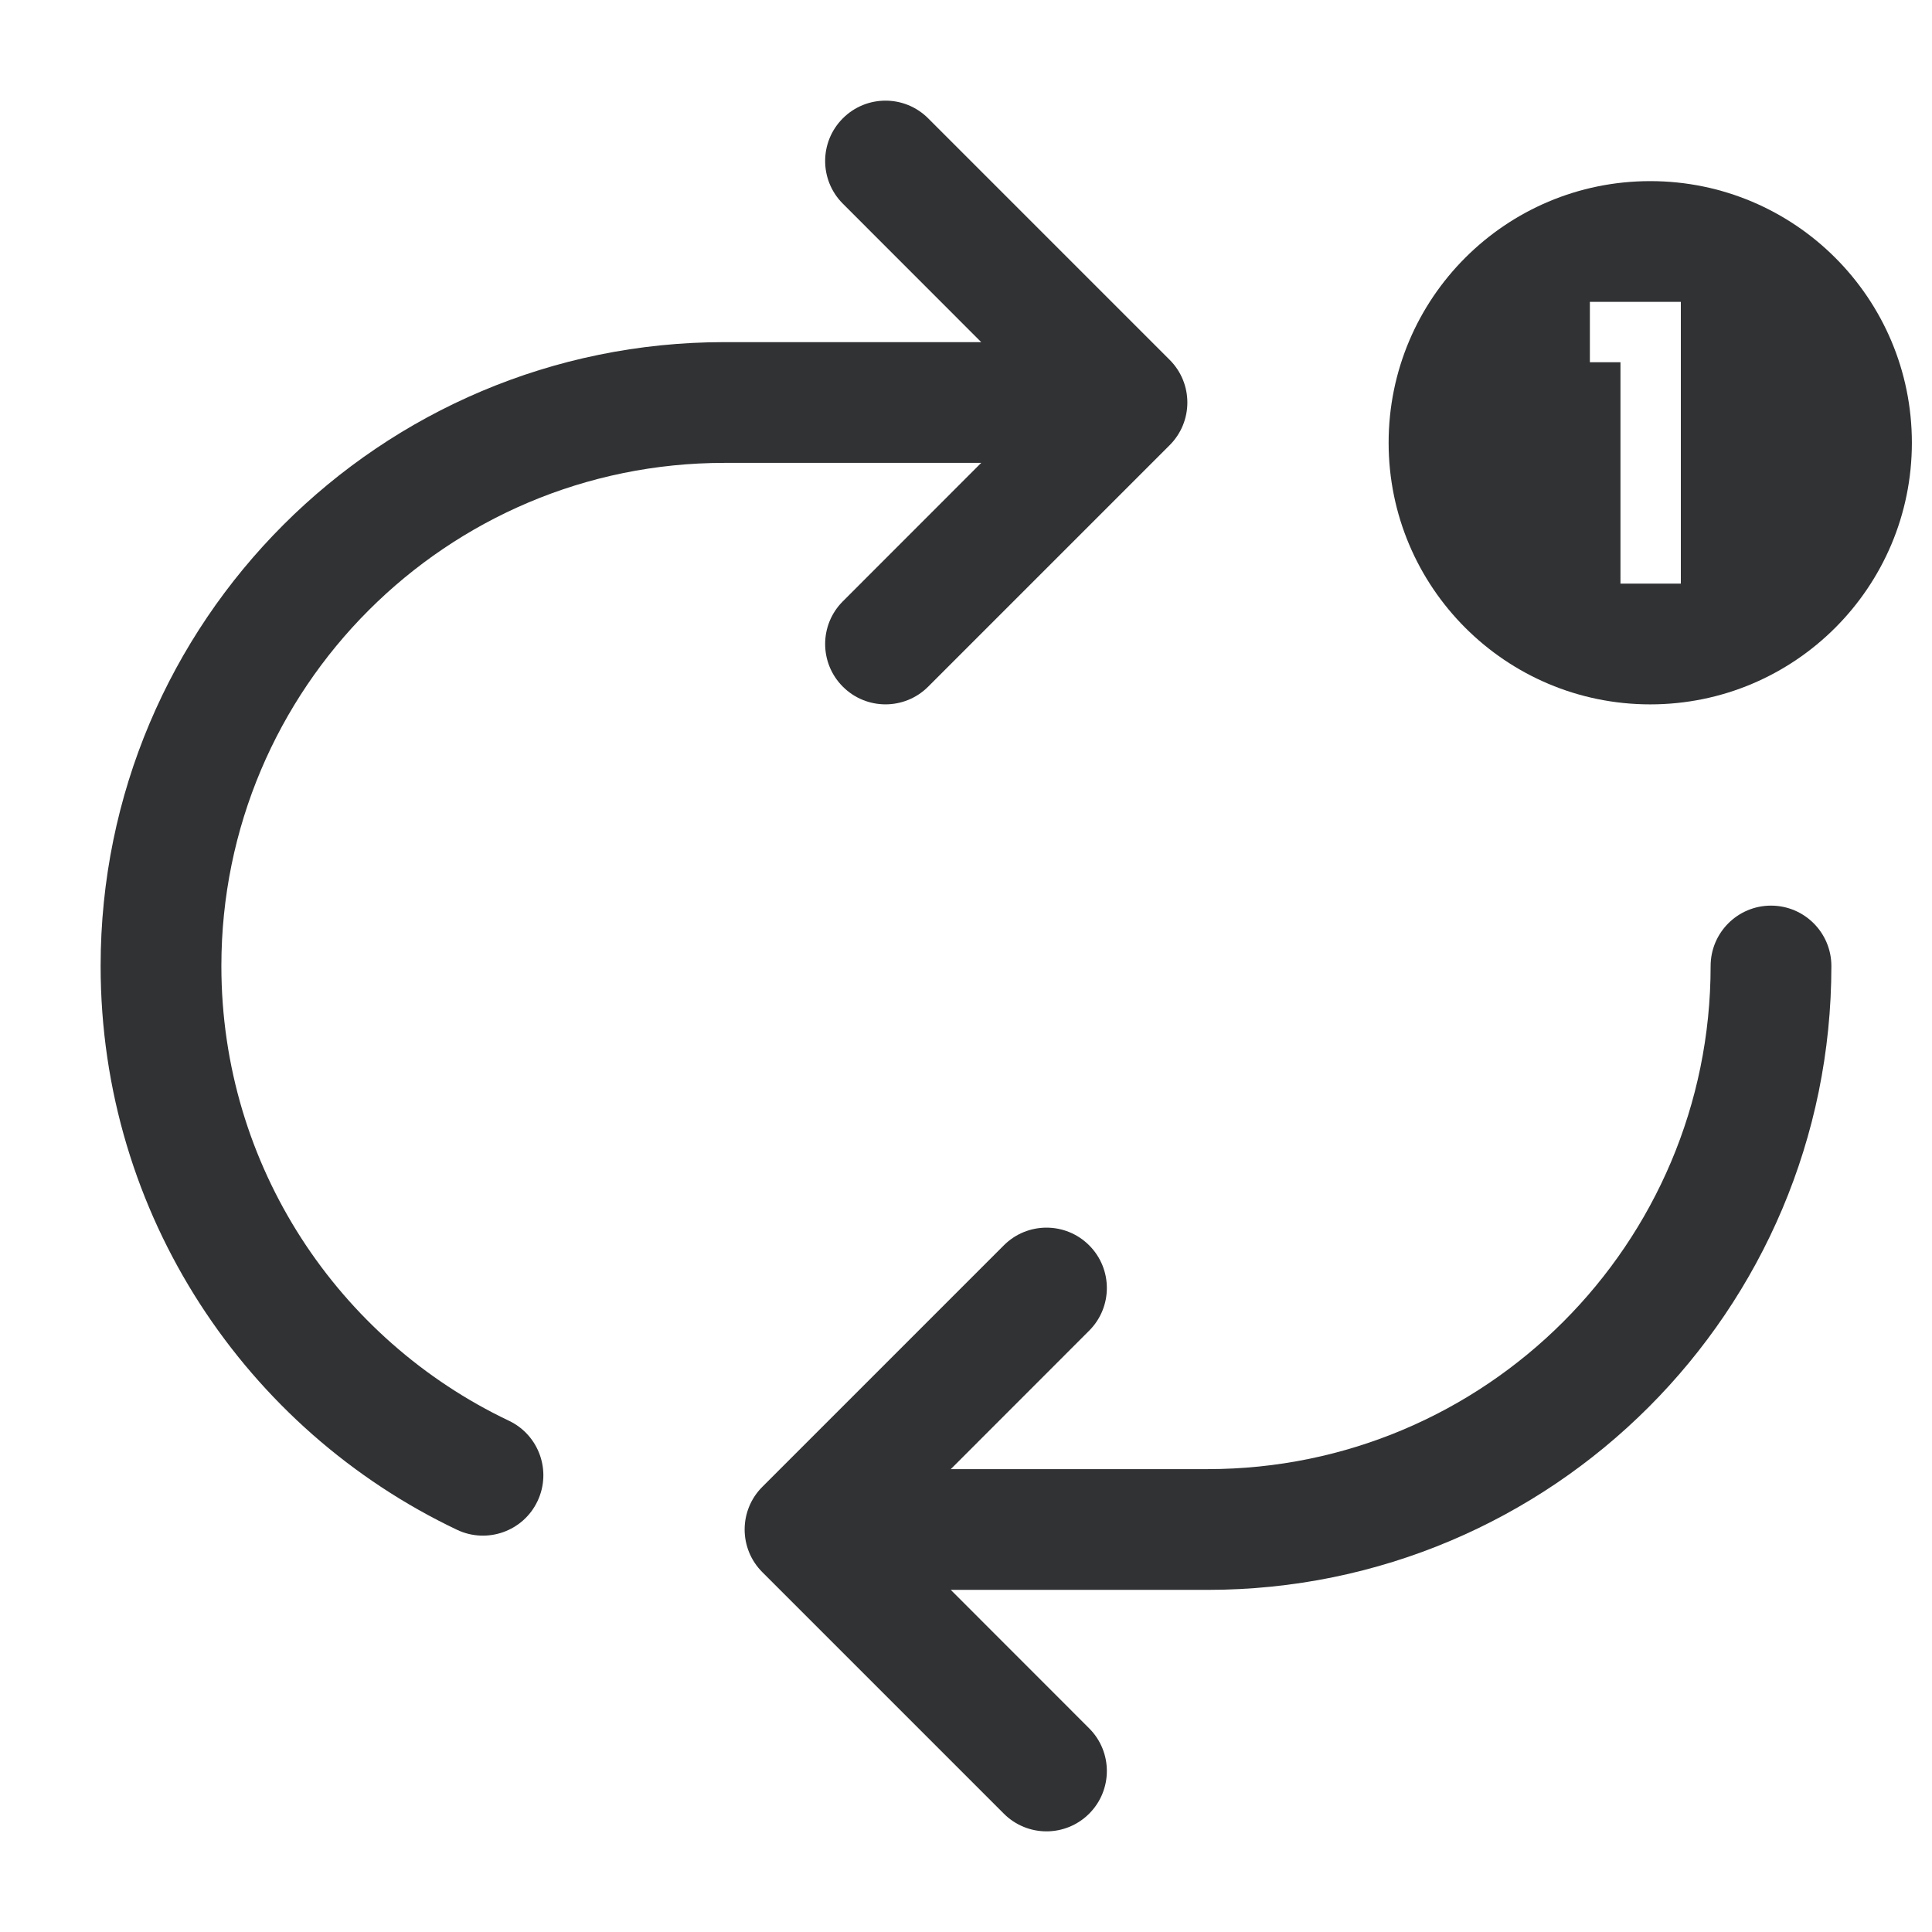 <svg width="24" height="24" viewBox="0 0 24 24" fill="none" xmlns="http://www.w3.org/2000/svg">
<path d="M11.53 1.47C11.237 1.177 10.763 1.177 10.47 1.47C10.177 1.763 10.177 2.237 10.47 2.53L12.189 4.25H9C4.72 4.25 1.25 7.72 1.25 12C1.25 15.093 3.062 17.761 5.678 19.004C6.052 19.181 6.5 19.022 6.677 18.648C6.855 18.274 6.696 17.827 6.322 17.649C4.209 16.645 2.75 14.492 2.75 12C2.75 8.548 5.548 5.75 9 5.75H12.189L10.47 7.47C10.177 7.763 10.177 8.237 10.47 8.53C10.763 8.823 11.237 8.823 11.53 8.53L14.53 5.53C14.823 5.237 14.823 4.763 14.53 4.47L11.53 1.47Z" fill="#303233"/>
<path d="M15 19.75C19.28 19.75 22.75 16.28 22.75 12C22.75 11.586 22.414 11.25 22 11.25C21.586 11.25 21.25 11.586 21.25 12C21.25 15.452 18.452 18.25 15 18.25H11.811L13.53 16.53C13.823 16.237 13.823 15.763 13.53 15.47C13.237 15.177 12.763 15.177 12.47 15.47L9.47 18.47C9.177 18.763 9.177 19.237 9.47 19.53L12.47 22.53C12.763 22.823 13.237 22.823 13.53 22.53C13.823 22.237 13.823 21.763 13.53 21.47L11.811 19.75H15Z" fill="#303233"/>
<path fill-rule="evenodd" clip-rule="evenodd" d="M20.5 8.75C22.295 8.75 23.75 7.295 23.75 5.5C23.75 3.705 22.295 2.25 20.5 2.25C18.705 2.25 17.25 3.705 17.25 5.5C17.25 7.295 18.705 8.75 20.5 8.75ZM20.88 3.75H19.75V4.5H20.13V7.25H20.88V3.75Z" fill="#303233"/>
</svg>
